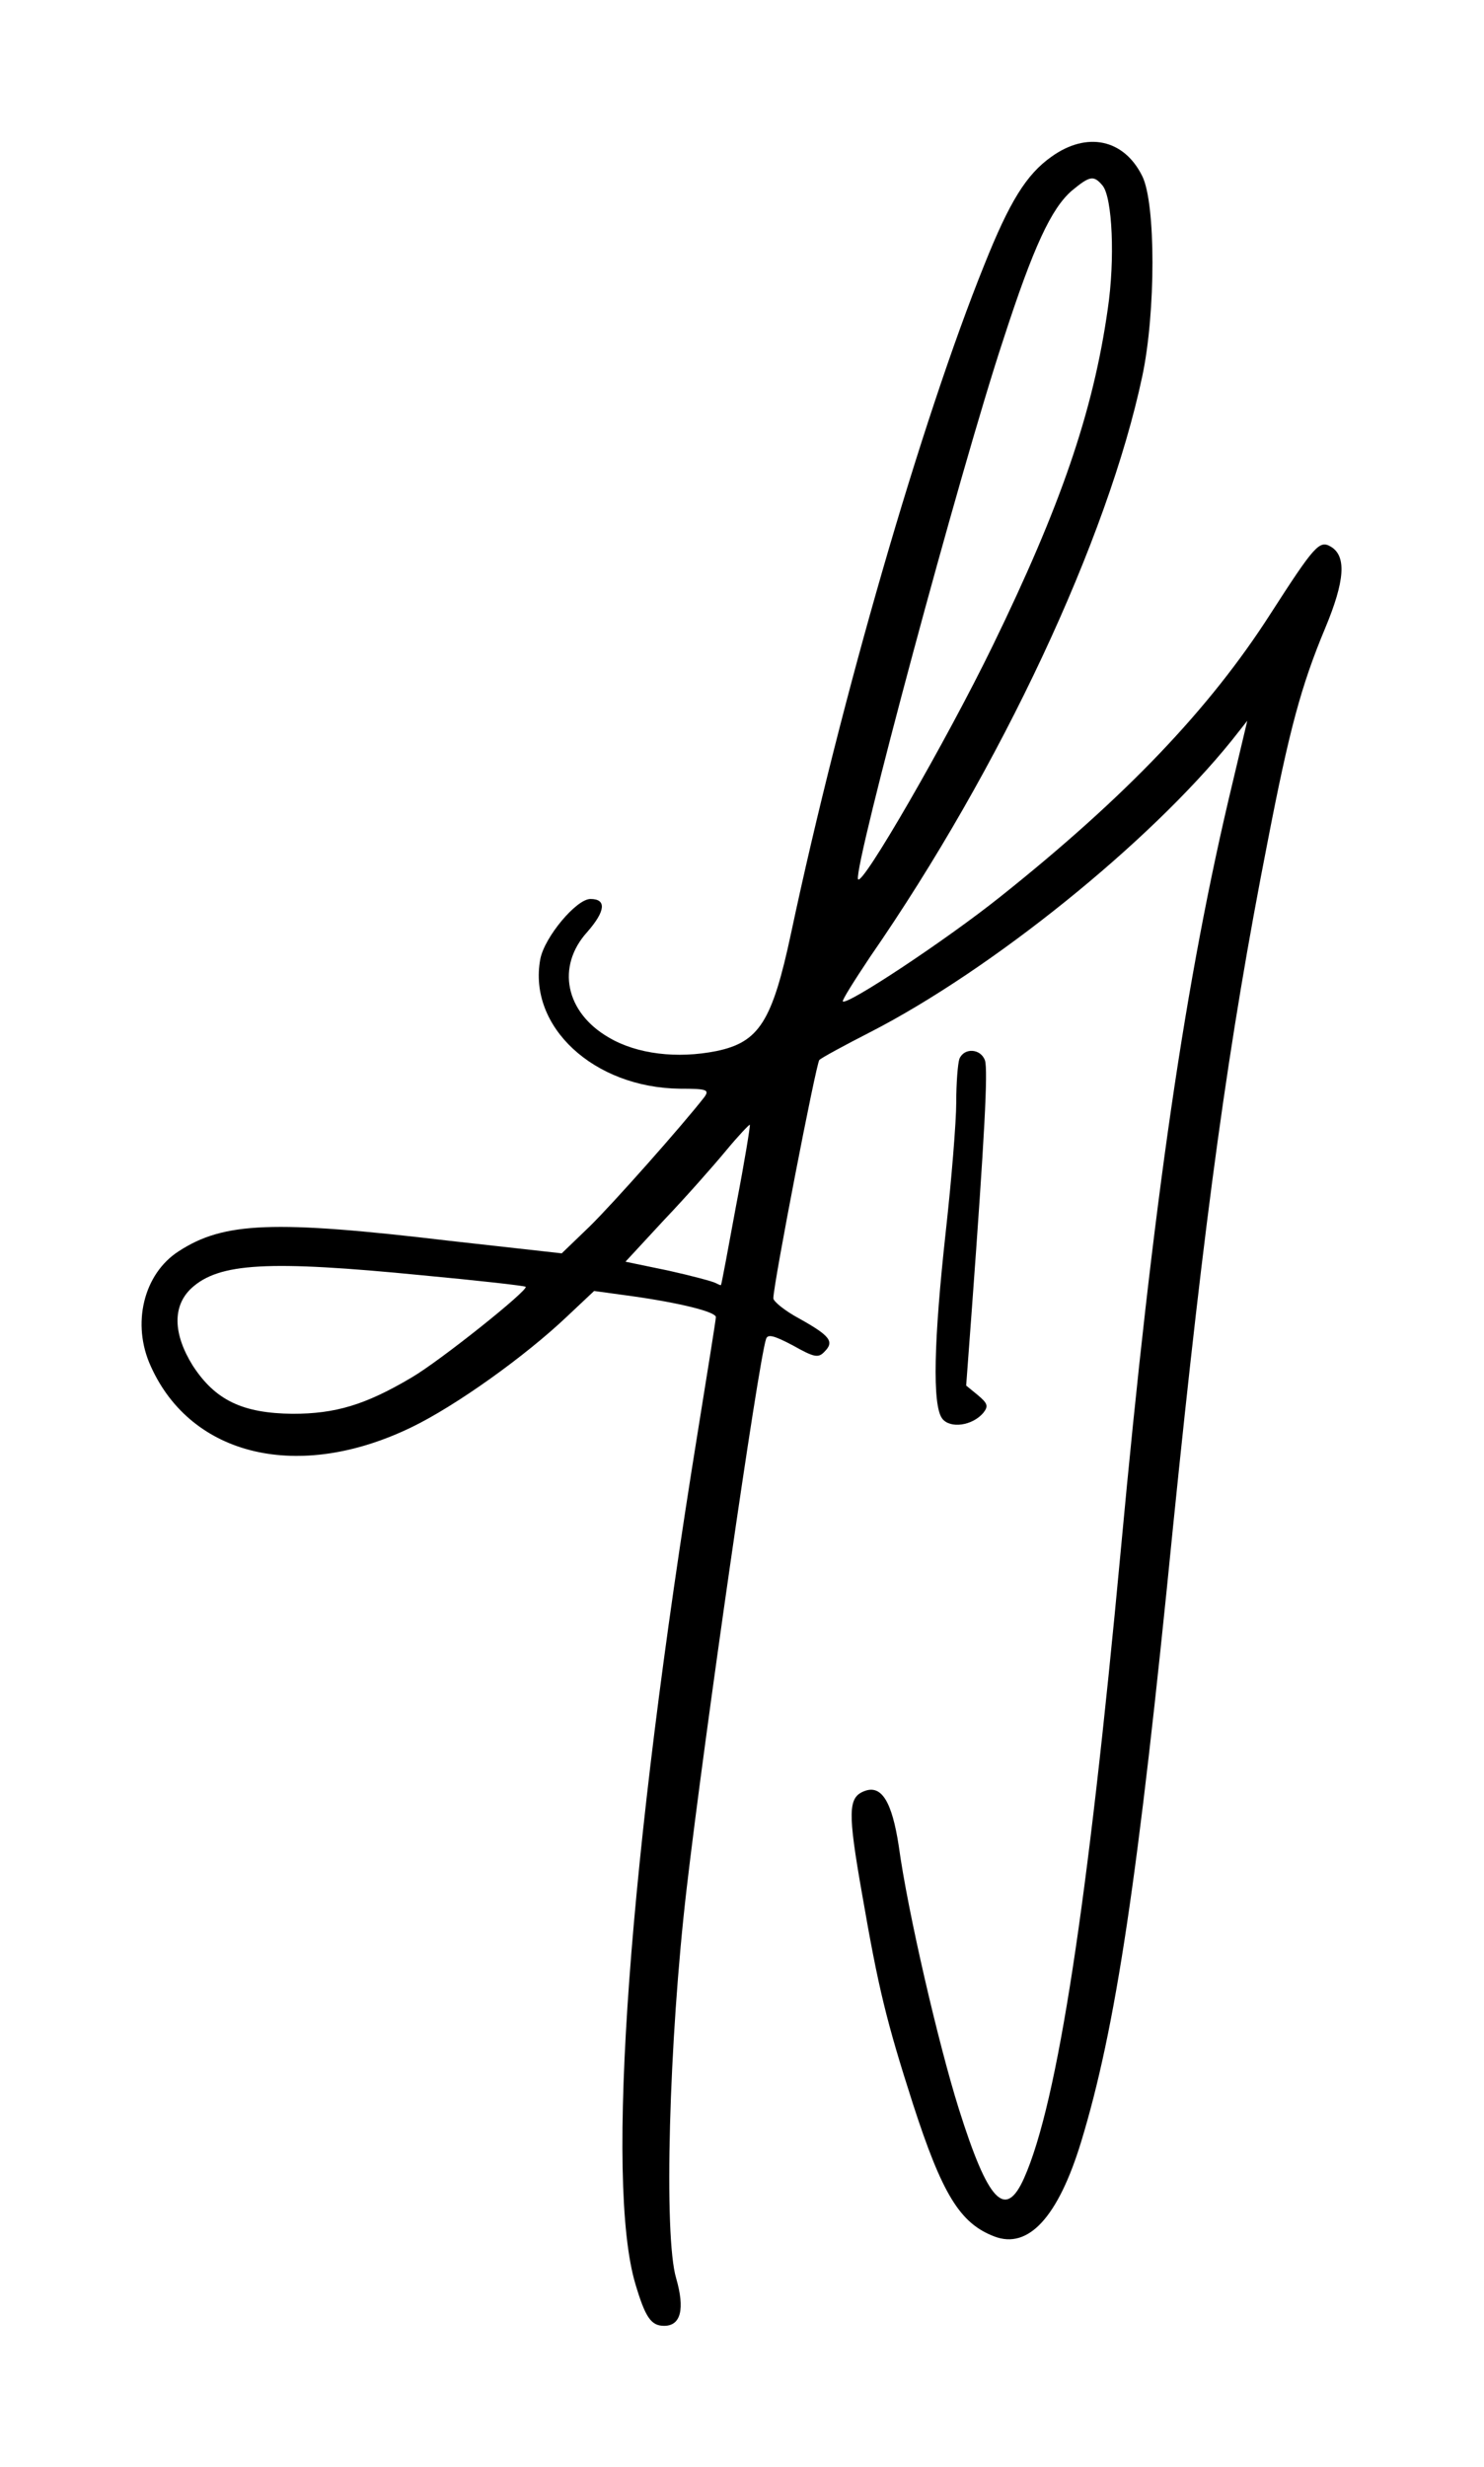 <?xml version="1.0" standalone="no"?>
<!DOCTYPE svg PUBLIC "-//W3C//DTD SVG 20010904//EN"
 "http://www.w3.org/TR/2001/REC-SVG-20010904/DTD/svg10.dtd">
 
<svg version="1.0" xmlns="http://www.w3.org/2000/svg"
 width="284pt" height="472pt" viewBox="0 0 284 472"
 preserveAspectRatio="xMidYMid meet">

<g transform="translate(0,472) scale(0.1,-0.1)"
fill="#000000" stroke="none">
<path d="M2012 4420 c-48 -34 -80 -86 -128 -206 -121 -300 -275 -832 -370
-1279 -36 -169 -61 -209 -143 -226 -75 -15 -152 -6 -206 26 -83 48 -101 136
-41 202 35 40 37 63 6 63 -27 0 -88 -73 -96 -115 -24 -129 102 -246 267 -248
52 0 57 -2 47 -16 -42 -54 -175 -204 -220 -248 l-53 -51 -215 24 c-337 40
-432 36 -518 -20 -67 -43 -91 -139 -53 -221 78 -172 283 -220 498 -116 85 41
218 136 299 213 l51 48 73 -10 c92 -13 160 -30 160 -40 0 -5 -16 -104 -35
-222 -132 -816 -177 -1433 -119 -1628 19 -64 30 -80 55 -80 32 0 40 32 23 91
-24 80 -14 453 20 745 34 292 137 1007 152 1052 3 10 15 7 51 -12 41 -23 49
-25 61 -12 19 19 11 30 -48 63 -28 15 -50 33 -50 39 0 27 82 450 88 456 4 4
48 28 97 53 232 119 534 362 692 558 l30 38 -28 -118 c-90 -374 -152 -798
-214 -1468 -63 -677 -121 -1058 -185 -1202 -36 -81 -69 -46 -125 132 -39 124
-98 378 -115 503 -13 85 -33 118 -66 105 -31 -12 -32 -39 -4 -198 31 -179 46
-241 97 -400 56 -173 90 -229 156 -254 65 -25 122 37 166 181 66 217 109 501
176 1178 61 600 106 928 181 1310 41 212 64 298 110 408 38 91 41 138 11 156
-22 13 -31 3 -116 -129 -116 -181 -276 -349 -517 -541 -104 -83 -293 -208
-301 -200 -2 2 22 40 52 85 251 363 455 800 521 1111 26 122 26 331 0 383 -35
71 -106 86 -174 37z m98 -55 c19 -23 24 -142 10 -236 -28 -198 -91 -379 -220
-644 -89 -183 -252 -465 -258 -447 -8 25 195 781 278 1032 58 179 92 251 131
285 35 29 42 30 59 10z m-701 -1950 c-15 -82 -28 -151 -29 -153 0 -2 -4 0 -10
3 -5 3 -46 14 -91 24 l-82 17 74 80 c41 43 94 103 118 132 24 29 45 51 46 50
1 -2 -10 -70 -26 -153z m-601 -135 c107 -10 196 -20 198 -22 6 -6 -164 -142
-219 -174 -88 -52 -145 -69 -227 -69 -96 1 -148 26 -191 92 -38 61 -39 114 -3
148 53 49 147 54 442 25z"/>
<path d="M1836 2694 c-3 -9 -6 -46 -6 -83 0 -37 -9 -148 -20 -247 -23 -209
-26 -332 -7 -358 15 -20 58 -14 79 11 10 13 8 18 -11 34 l-22 18 11 148 c24
327 31 455 25 474 -8 23 -40 25 -49 3z"/>
</g>
</svg>
